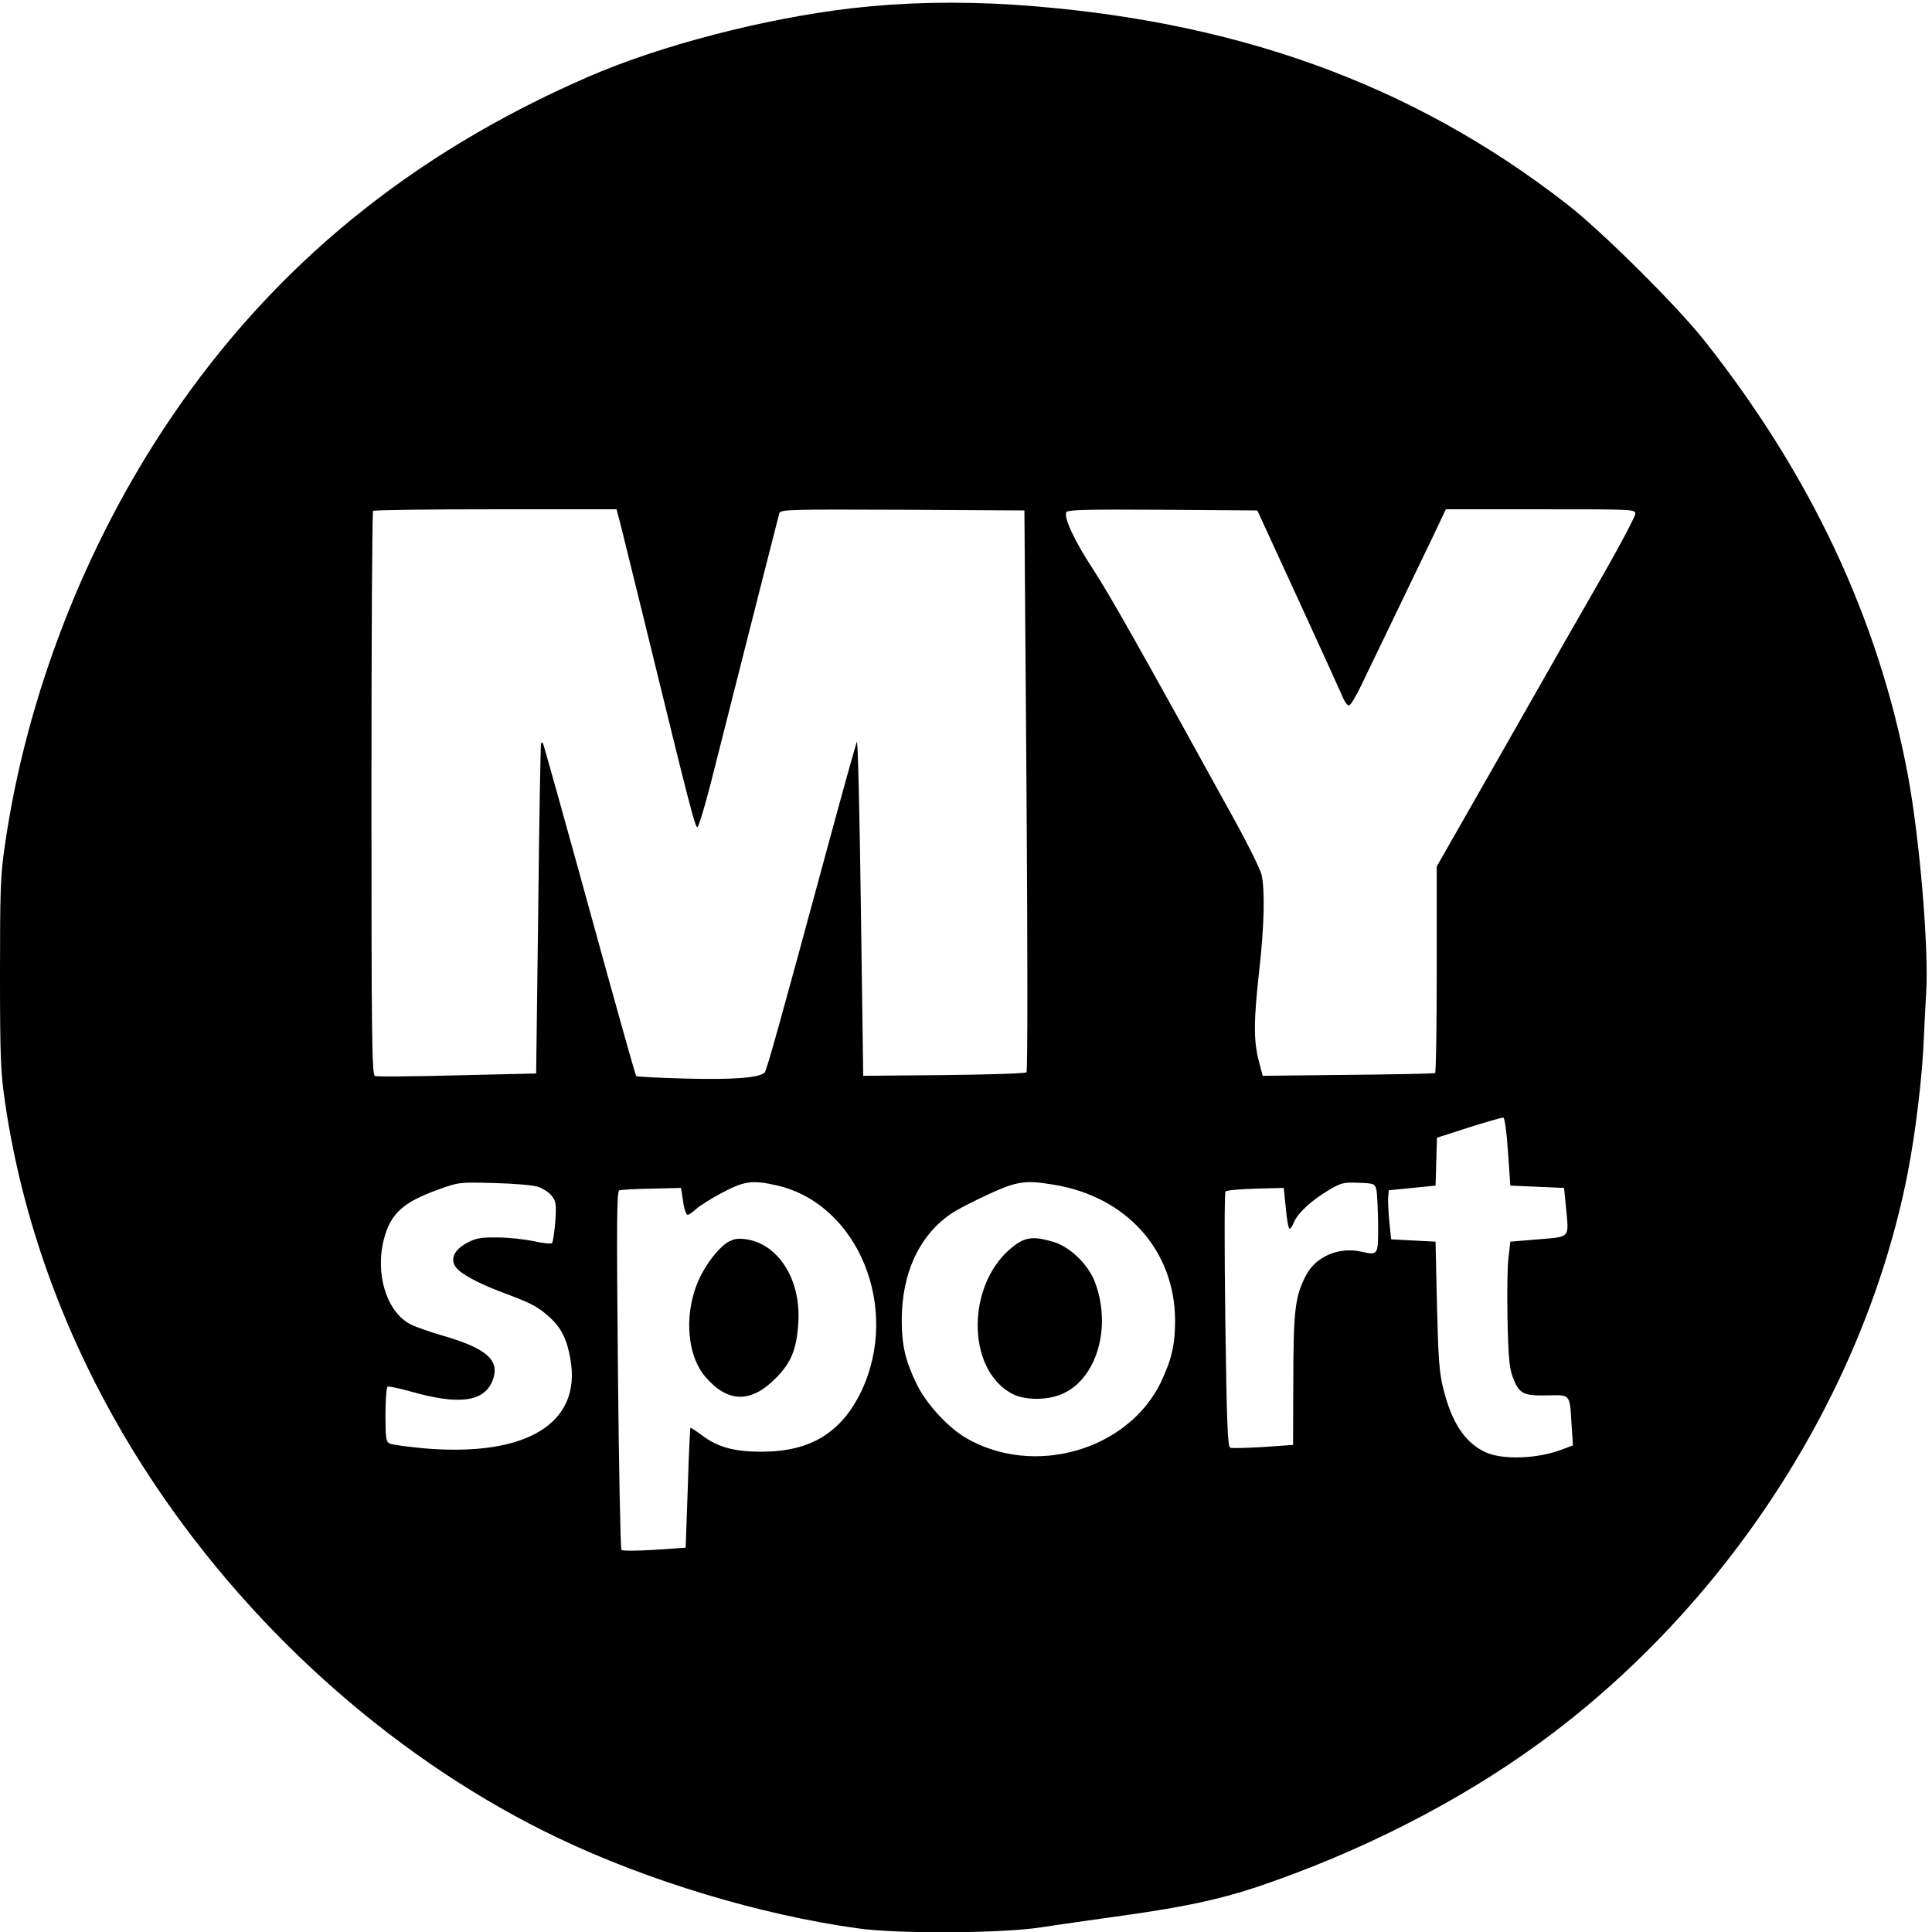 <?xml version="1.0" standalone="no"?>
<!DOCTYPE svg PUBLIC "-//W3C//DTD SVG 20010904//EN"
 "http://www.w3.org/TR/2001/REC-SVG-20010904/DTD/svg10.dtd">
<svg version="1.0" xmlns="http://www.w3.org/2000/svg"
 width="827pt" height="827pt" viewBox="0 0 827 827"
 preserveAspectRatio="xMidYMid meet">
<g transform="translate(0,827) scale(0.1,-0.1)"
fill="#000000" stroke="none">
<path d="M3647 8235 c-380 -45 -819 -159 -1132 -295 -757 -330 -1342 -808
-1784 -1460 -366 -540 -619 -1192 -710 -1828 -19 -126 -21 -192 -21 -550 0
-357 3 -424 21 -547 83 -572 303 -1134 642 -1640 435 -650 1053 -1192 1729
-1514 384 -183 861 -327 1277 -385 173 -25 620 -22 788 4 70 11 227 33 348 50
263 37 409 68 570 121 441 148 867 364 1215 618 801 584 1389 1491 1575 2435
34 171 64 421 70 581 3 72 8 159 10 195 12 189 -28 665 -79 936 -125 664 -414
1280 -871 1857 -119 150 -441 470 -590 585 -664 516 -1429 790 -2370 852 -238
15 -467 10 -688 -15z m-998 -2182 c6 -21 58 -234 117 -473 186 -761 209 -850
219 -851 5 0 30 82 56 183 26 101 101 399 168 663 67 264 124 488 127 498 5
16 37 17 527 15 l522 -3 9 -1198 c5 -686 5 -1202 0 -1207 -5 -5 -164 -10 -354
-12 l-345 -3 -10 720 c-5 396 -13 716 -17 710 -3 -5 -61 -212 -128 -460 -200
-738 -258 -947 -267 -956 -23 -23 -137 -31 -336 -26 -115 3 -211 8 -214 11 -3
3 -93 324 -200 713 -107 389 -197 710 -199 712 -2 2 -6 2 -8 0 -2 -2 -8 -321
-12 -709 l-9 -705 -338 -8 c-185 -5 -344 -6 -352 -3 -13 5 -15 155 -15 1209 0
662 3 1207 7 1210 3 4 239 7 524 7 l518 0 10 -37z m2910 -353 c97 -212 183
-400 190 -417 7 -18 19 -33 25 -33 7 0 32 42 56 93 24 50 91 189 148 307 57
118 128 266 158 328 l53 112 405 0 c396 0 406 0 406 -19 0 -11 -60 -125 -133
-253 -74 -128 -265 -463 -425 -745 l-292 -512 0 -440 c0 -242 -3 -442 -7 -444
-5 -3 -172 -6 -373 -8 l-365 -4 -17 65 c-22 86 -22 170 2 384 22 194 25 346
10 413 -6 23 -57 127 -114 230 -414 752 -535 965 -605 1073 -80 122 -127 221
-117 247 5 11 78 13 412 11 l406 -3 177 -385z m896 -2361 l10 -144 115 -5 115
-5 8 -80 c13 -138 21 -128 -118 -140 l-120 -10 -8 -70 c-5 -38 -6 -158 -4
-265 3 -151 8 -205 21 -241 28 -75 44 -84 146 -82 104 2 99 8 107 -123 l6 -91
-40 -15 c-106 -43 -263 -49 -337 -13 -86 41 -141 125 -177 267 -18 70 -22 125
-28 358 l-6 275 -95 5 -95 5 -8 75 c-4 41 -6 89 -5 105 l3 30 100 10 100 10 3
102 3 103 137 44 c75 24 142 43 147 42 6 -1 15 -67 20 -147z m-4153 -149 c20
-6 47 -23 59 -38 19 -24 21 -35 16 -111 -4 -46 -10 -88 -14 -92 -4 -4 -39 -1
-78 8 -38 8 -108 16 -155 16 -70 1 -93 -3 -127 -21 -66 -34 -82 -81 -40 -119
29 -27 109 -67 208 -103 104 -39 132 -54 180 -97 52 -47 76 -95 91 -183 47
-273 -188 -416 -623 -380 -74 7 -142 16 -151 21 -16 8 -18 25 -18 124 0 62 4
116 9 119 4 3 47 -6 94 -19 208 -60 316 -47 354 42 37 89 -21 141 -216 197
-52 15 -112 36 -133 47 -103 52 -154 217 -114 367 29 108 81 155 229 209 92
33 92 33 242 29 83 -2 167 -9 187 -16z m1027 5 c346 -82 526 -526 358 -880
-85 -177 -217 -258 -422 -259 -120 -1 -193 19 -260 70 -26 19 -48 34 -50 32
-1 -2 -7 -118 -11 -258 l-9 -255 -133 -9 c-78 -5 -137 -5 -142 0 -4 5 -11 352
-15 771 -6 644 -5 763 6 768 8 2 70 6 139 7 l125 3 9 -57 c4 -32 13 -58 19
-58 6 0 22 11 36 24 15 14 64 45 111 70 96 51 131 56 239 31z m1180 4 c313
-50 520 -282 521 -581 0 -104 -15 -168 -60 -263 -141 -294 -546 -410 -837
-239 -74 43 -168 145 -208 227 -49 100 -65 166 -65 277 0 205 79 370 221 461
27 17 98 53 157 80 117 53 153 58 271 38z m1382 -19 c4 -14 7 -80 8 -146 1
-138 1 -138 -71 -122 -96 22 -196 -20 -238 -102 -47 -91 -53 -148 -54 -445
l-1 -280 -128 -9 c-70 -4 -133 -6 -141 -3 -11 4 -15 106 -21 547 -4 304 -4
545 1 550 5 5 63 10 129 12 l120 3 9 -87 c4 -49 12 -88 16 -88 4 0 13 13 19
29 17 39 74 92 146 135 55 33 66 36 130 33 64 -2 70 -4 76 -27z"/>
<path d="M3114 2952 c-37 -24 -83 -81 -114 -142 -73 -143 -65 -333 18 -432 96
-113 195 -116 302 -8 66 66 90 123 97 236 13 187 -86 342 -228 360 -33 4 -51
0 -75 -14z"/>
<path d="M4339 2936 c-203 -155 -206 -528 -5 -633 45 -23 125 -28 187 -9 163
47 243 279 167 485 -28 77 -107 154 -179 175 -83 25 -120 21 -170 -18z"/>
</g>
</svg>

